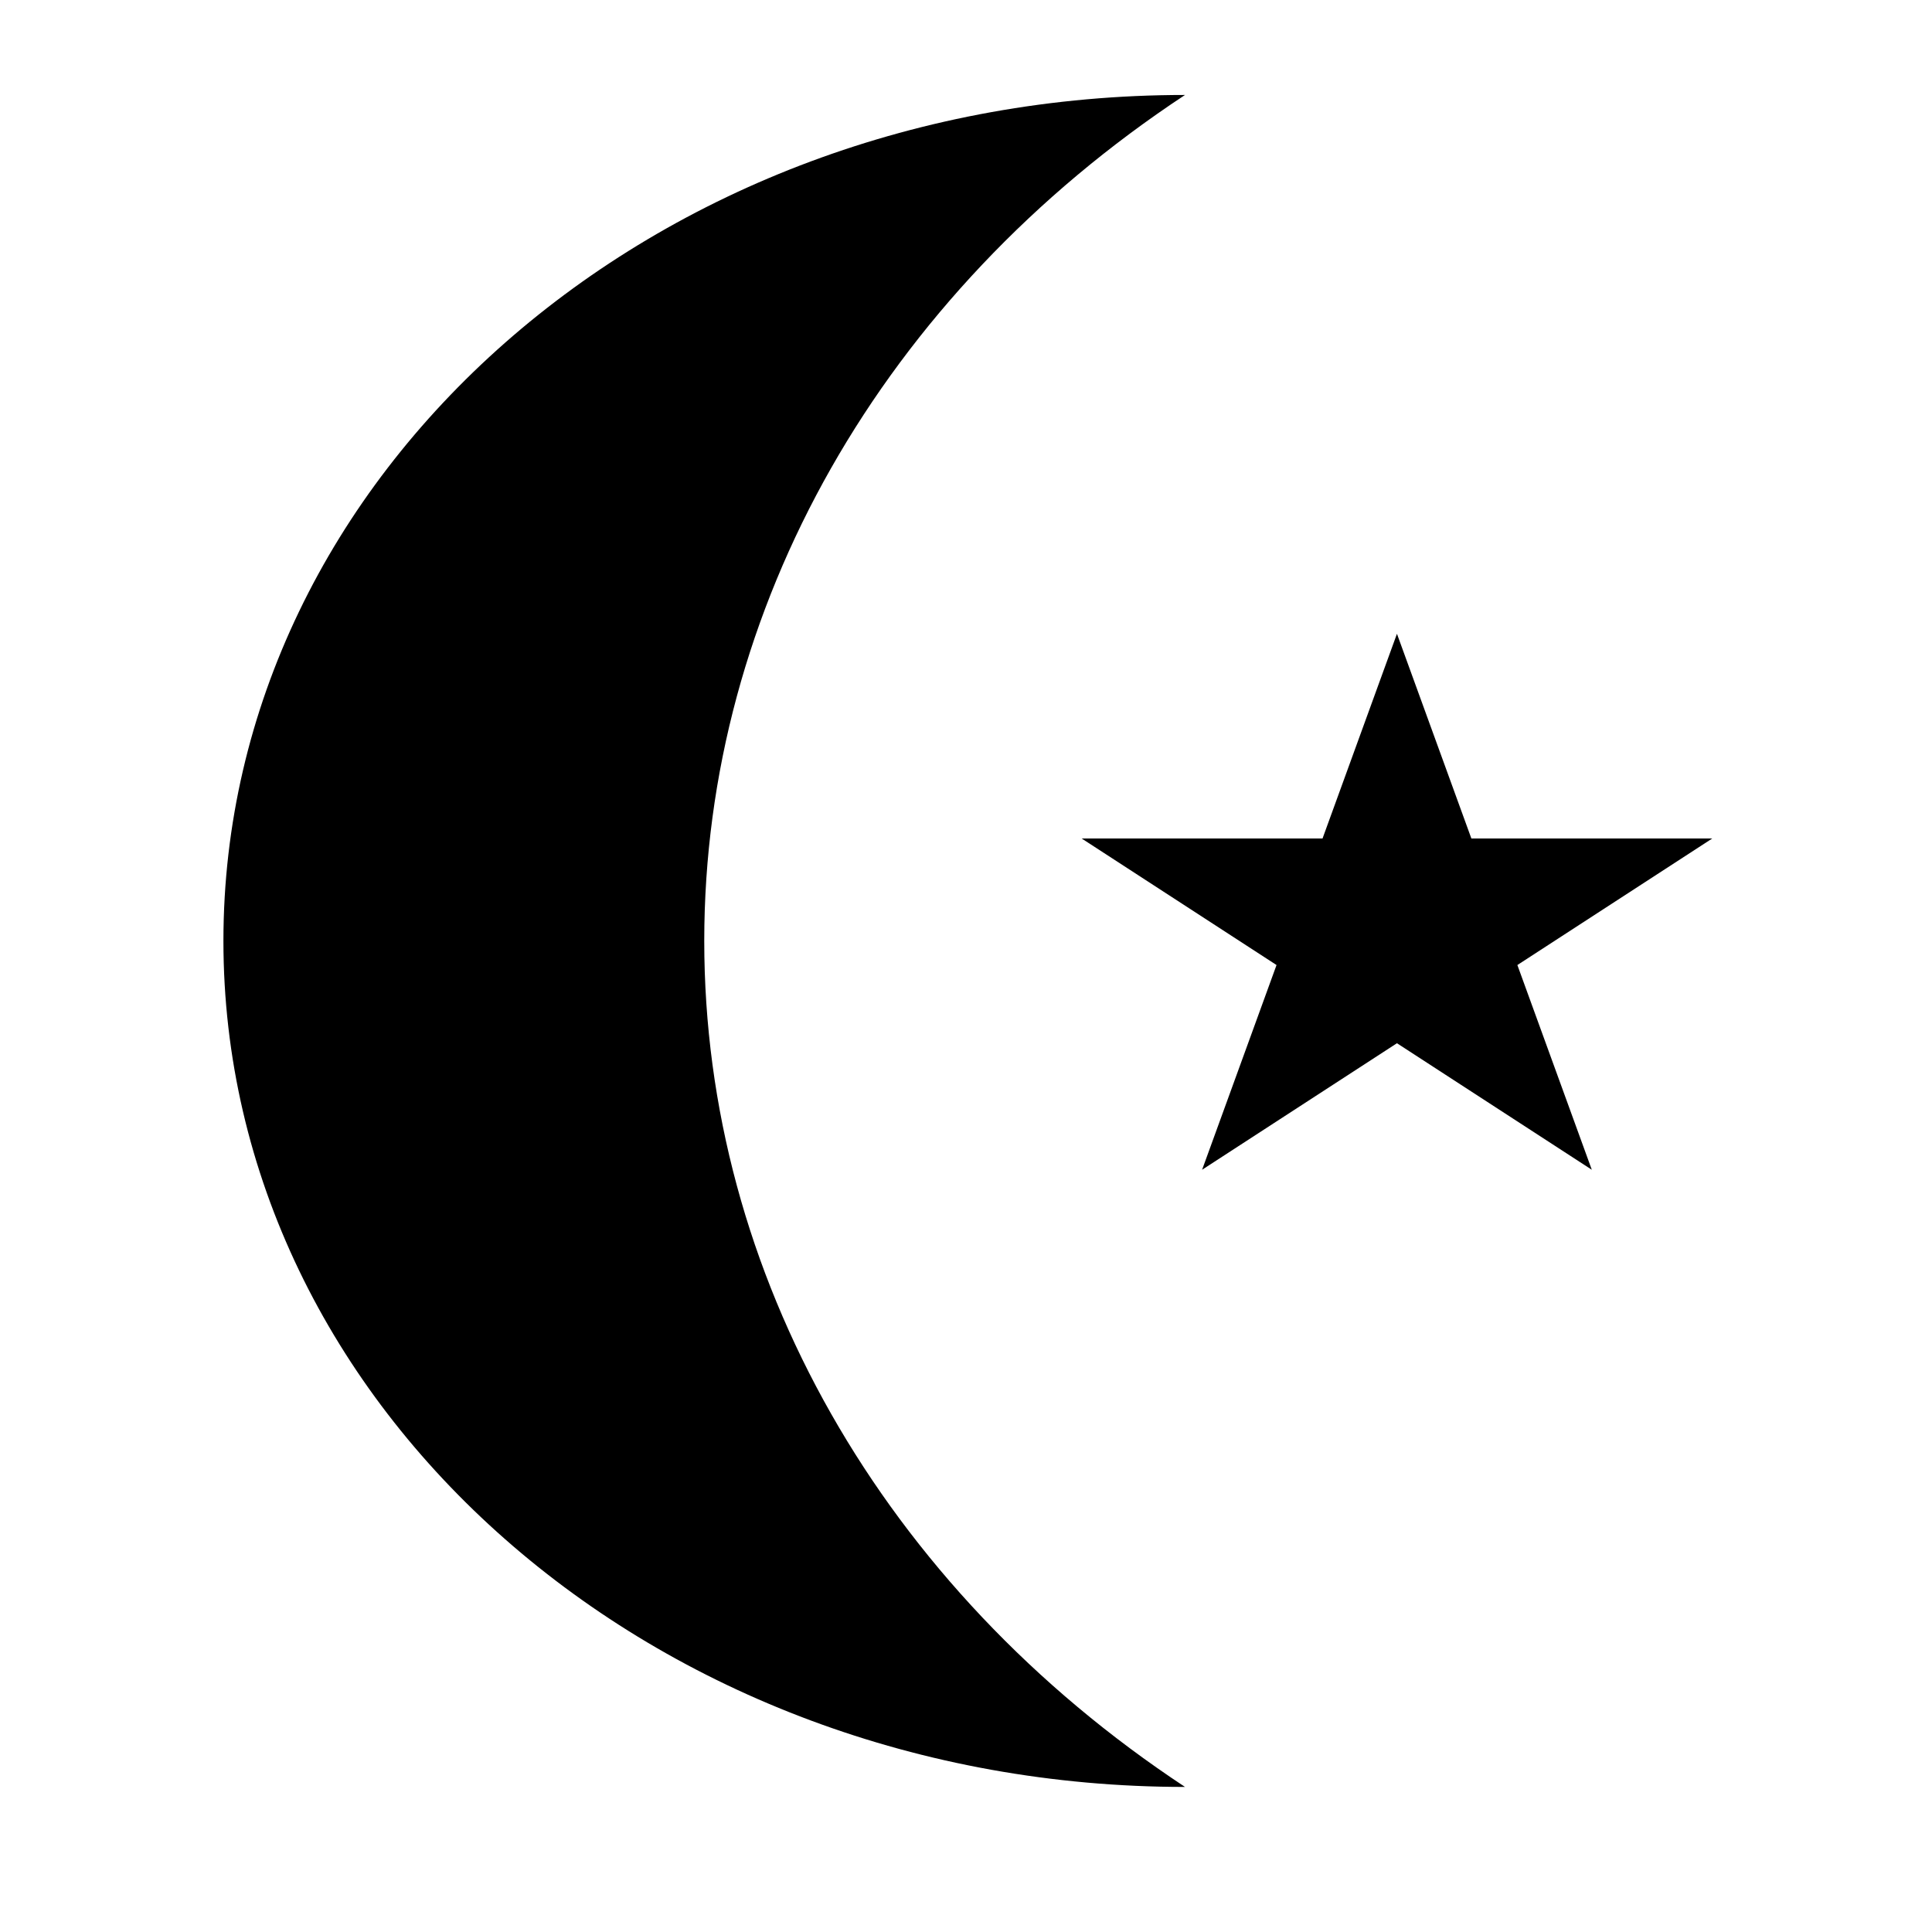 <?xml version="1.0" encoding="UTF-8"?>
<svg xmlns="http://www.w3.org/2000/svg" xmlns:xlink="http://www.w3.org/1999/xlink" width="960px" height="960px" viewBox="0 0 960 960" version="1.1">
<g id="surface1">
<path style=" stroke:none;fill-rule:nonzero;fill:rgb(0%,0%,0%);fill-opacity:1;" d="M 588.824 887.918 C 324.961 887.918 111.016 699.746 111.016 467.551 C 111.016 235.387 324.961 47.188 588.824 47.188 C 438.449 146.418 349.938 302.168 349.938 467.551 C 349.938 632.938 438.449 788.656 588.824 887.918 Z M 588.824 887.918 "/>
<path style=" stroke:none;fill-rule:nonzero;fill:rgb(0%,0%,0%);fill-opacity:1;" d="M 537.48 416.648 L 657.156 416.648 L 694.137 314.926 L 731.121 416.648 L 850.797 416.648 L 753.977 479.52 L 790.957 581.242 L 694.137 518.371 L 597.316 581.242 L 634.301 479.52 Z M 537.48 416.648 "/>
</g>
</svg>
